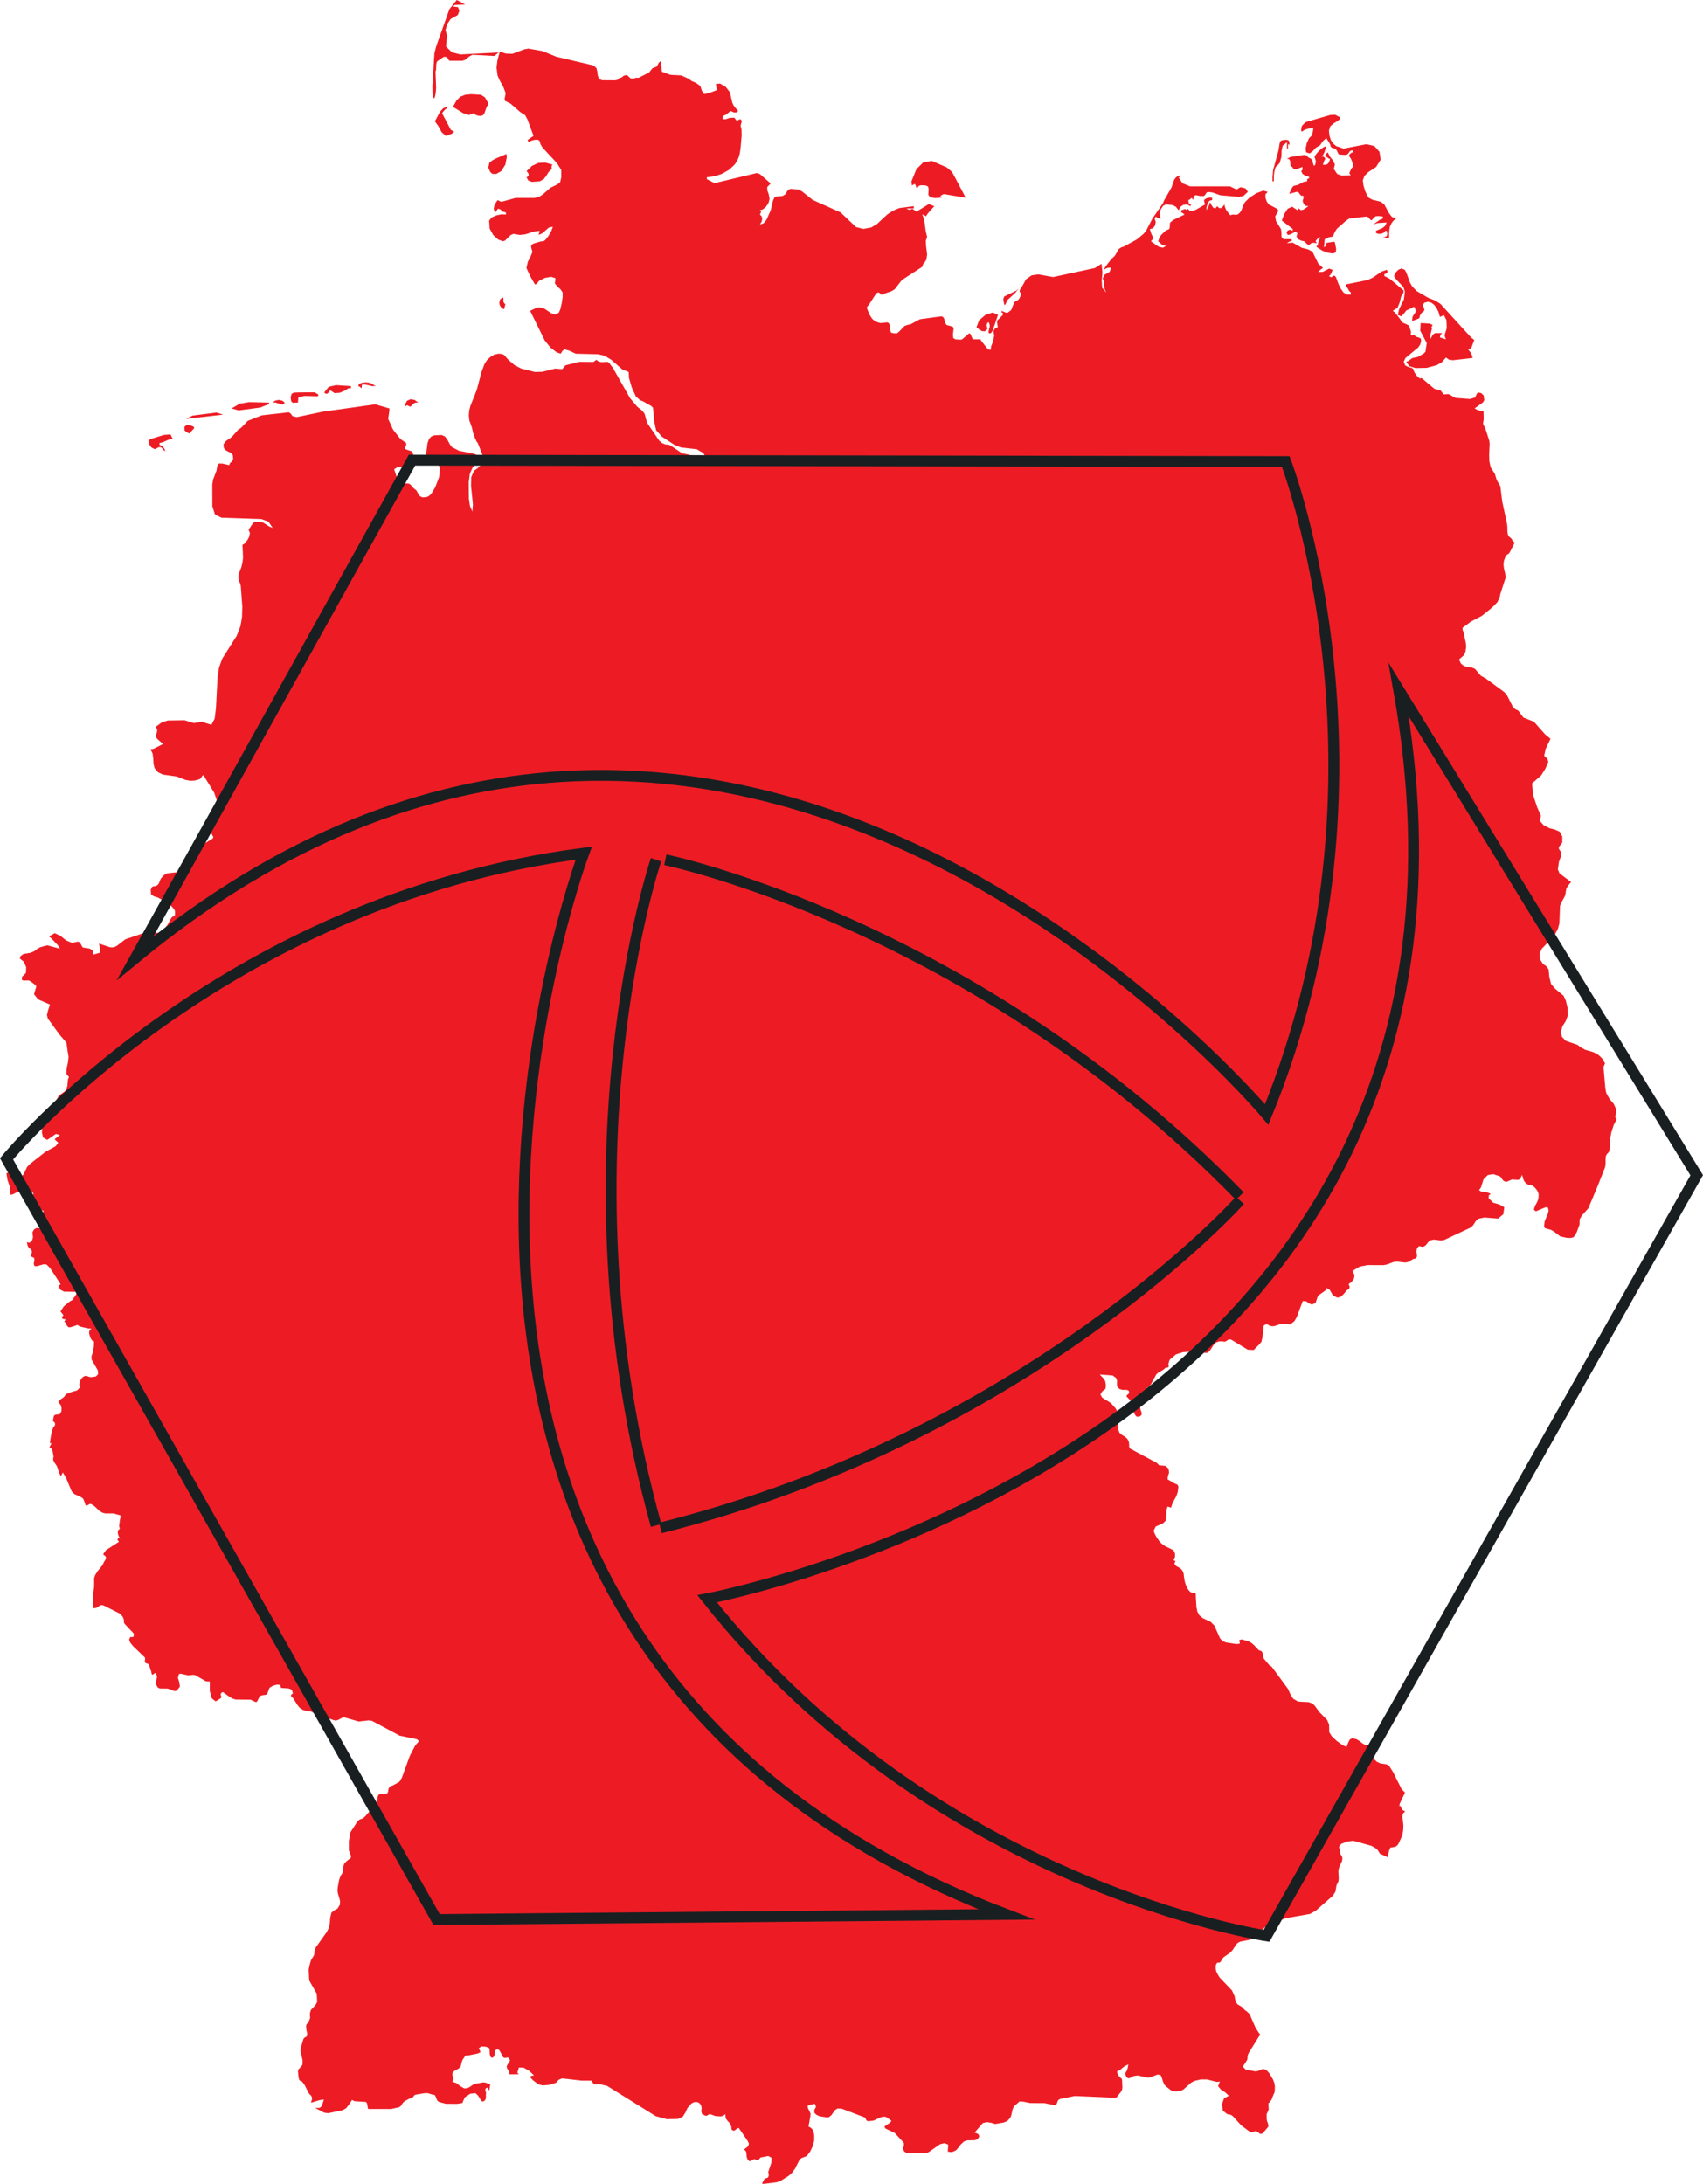 <svg xmlns="http://www.w3.org/2000/svg" width="157.022" height="201.349" viewBox="0 0 157.022 201.349">
  <g id="Group_53785" data-name="Group 53785" transform="translate(0.604)">
    <path id="Path_39136" data-name="Path 39136" d="M14.5,40.105l-1.23.376-.19.146.062.318.22.316.293.149.1-.03.238-.128.168-.028.136.054.211.249.141.087-.113-.264-.116-.16-.137-.1-.181-.069v-.172l.3-.073.563-.244.362-.053-.216-.424Zm2-.825-.068.03-.028.083.009.292.2.18.254.1.449-.508-.074-.118-.356-.141-.292,0Zm.65-.956-.6.3,3.422-.391-.62-.194Zm4.342-1.1-.737.437.647.181,1.984-.262.751-.3h.044l.024-.03-.006-.131-1.835-.041Zm3.3-.294-.263.186.235-.01.65.2.121-.038.053-.044.054-.108-.209-.167-.312-.073Zm12.136.024-.2.353v.185l.17-.113.1.011.089.064.142.038.077-.059.259-.252.157-.064h.234l-.341-.246-.367-.057Zm-9.957-.77-.5.018-.195.128-.084.312.054.367.146.132.474-.024.039-.48.552-.131,1.176.035.043-.025.045.006.02-.03,0-.118-.327-.2Zm2.731-.515-.411.515.128.116h.136l.142-.107.146-.211.4.264.47-.029.455-.192.359-.229h.231V35.6l-1.372-.09Zm3.086-.379-.293.107-.068.172.313.229.024-.331.289-.016.684.157.169-.019.157.028-.428-.264-.244-.074-.264-.029ZM90.26,29.031l-.586.506-.242.626.251.215.257.155.259.017.24-.2-.074-.38.089-.229h.136l.069.322-.113.48.014.19.2-.006.174-.259.481-1.43-.487-.226ZM45.687,27.454l-.133.116-.063.082-.053.242.01.13.054.167.17.244.2.069.054-.158.01-.116.049-.125-.011-.085-.087-.057-.064-.119-.028-.122.022-.122-.009-.145ZM93.1,26.8l-1.1.529-.086.2L91.9,27.6l.093.5h.088l.214-.445.749-.687.272-.391Zm35.225-1.928-.253.265-.147.313.2.311.662.693.143.426-.094.722-.436.905-.13.532.326.128.226-.226.239-.318.521-.229.139-.1.122.039.083.331-.047.181-.13.162-.121.229-.03.367.563-.215.1-.059.049-.205.117-.21.148-.169.14-.08v-.2l-.146-.347.165-.212.322-.073.322.079.254.2.221.293.179.37.129.444.374-.157.227.46.028.734-.206.673.129.357-.552-.172.029-.157.043-.1.063-.073.085-.064-.656-.005-.2.117-.255.451.018-.435.134-.539-.041-.151.108-.2-.287-.122-.816-.05-.039.71.6,1.138-.12.794-.152.162-.562.322-.518.112-.336.259-.21.08.3.4.567.175,1.025-.021.929-.249.472-.273.378-.429.273.2.361.048,1.829-.209-.135-.434-.282-.347.153-.049.133-.095.277-.736-.277-.206-2.848-3.123L131.7,27.7l-.609-.236-1.07-.625-.424-.435-.2-.357-.327-.9-.148-.268-.3-.126Zm-79.3-9.844-.578.265-.506.494.126.13.077.167-.029.16-.174.1.174.311.332.118.709-.054.377-.2.234-.313.211-.34.292-.289-.02-.156.01-.123.034-.081.074-.035-.709-.19Zm35.5-.054-.635.622-.454,1.123.043.386.2-.122.088,0,.059.111.049.205H84l.115-.161.178-.057.425.013.23.089.073.215-.03.567.18.23.43.068.649-.04-.071-.048-.071-.113.293-.17,2.035.34-.947-1.8-.251-.467-.129-.172-.416-.356-1.382-.6Zm-39.485-.326-.118.074-.118.058L44.519,15l-.1.447.167.4.21.187.361.005.459-.265.377-.6.131-.678-.034-.3ZM117.769,12.9l-.261.069-.118.2-.113.7-.5,1.831-.052.645v.376h.113l.02-.592.034-.277.059-.27.092-.218.229-.2.119-.151.161-.581.014-.535.094-.461.4-.322v.571h.1v-.385l.061.009.052.058.008.035-.005.072.01-.039-.005-.033v-.318l-.1-.161-.181-.029Zm4.288-2.3-2.22.644-.19.142-.179.184-.086.192-.011.323.1.034.239-.167.724-.191.049.118-.04.263-.067.264-.051.116-.227.212-.211.467-.113.512.055.332.328.1.293-.22.272-.3.382-.229.258-.362.125-.132.215-.18.04.111.184.279.109.195.052.186.1.131.243.059.157.089.111.195.089.195.082.087.557.034.173-.034.119-.1.1-.149.127-.121.206-.014v.175l-.127.031-.068.047-.054.058-.094.069v.19l.127.16.089.2.127.391v.206l-.108.082-.076.118-.159.37.124.206-.835.02-.4-.142-.321-.465.1-.421-.19-.385-.29-.362-.174-.371-.221.206v.19l.14.044.155.126.136.04-.1.307-.143.177-.191.069-.235-.016.152-.41.082-.127-.076-.13-.075-.064-.088-.015h-.107l.141-.157.122-.243.181-.568-.273.1-.3.232-.3.31-.23.322.132.434-.059.319-.125.107-.069-.2-.088-.366-.19-.14-.187-.08-.086-.165-.27-.064-1.241.185-.37.181h.146l.1.064.066.142.017.242.034.215.074.064.079.019.035.088.126.128.286-.031.481-.189.014.194-.023.093-.053.043-.056.065.129.248.193.132.451.176-.1.126-.1.054-.02.005v.191l-.332.058-.488.264-.44.108-.121.146-.28.581.719-.189.165.068.1.155.122.131.221.025v.17l-.079.289.083.272.191.182.26.033-.49.327-.219.044-.187-.179-.111.185-.5-.328-.406.186-.324.492-.218.6,1,.772v.17l-.249-.1-.216.083-.1.186.113.214.16-.018.5-.246.235.074-.092.35.174.241.289.141.234.04.1.083.152.162.162.111.139-.077.123-.1.167-.036.327.036-.044-.1-.069-.077.1-.142.108-.107.238-.142-.17.42-.082.327-.128.146.571.376.513.186.463.07.255-.123.034-.292-.12-.631-.109-.047-.773.136.026.025h.044l.031.037,0,.141-.221.188.065-.739.354-.185.4-.083.188-.425.183-.286.856-.757.286-.185,1.619-.192.18.107.125.182.14.062.217-.253.157-.118.226-.019.434.039v.192l-.3.126-.892.629.322-.22.372-.116.846-.059-.138.316-.249.2-.6.252v.192l.2.088h.26l.249-.092.164-.187h.115l.062.3-.062.185-.153.087h-.191l.357.122.164.02.05-.176v-.44l.062-.453.163-.356.21-.265.22-.155-.4-.152-.278-.366-.425-.791L126.7,18.6l-.765-.186-.331-.177-.167-.249-.182-.409-.146-.488-.059-.465.155-.409.353-.344.722-.482.419-.675L126.589,14l-.482-.542-.727-.161-2.1.405-.68-.23-.272-.229-.215-.307-.131-.4-.056-.493.127-.4.3-.259.332-.2.251-.2v-.172l-.427-.229Zm-81.8-.615-.292.317-.47.889.322.44.3.557.381.343.551-.195.219-.192-.306-.175-.806-1.526.16-.214.182-.185.044-.029.043,0,.031-.029-.01-.137Zm2.031-1.244-.439.17-.366.357-.322.585.947.59.522.162.426-.162.136.118.25.1.272.03.225-.071.131-.2.185-.535.133-.226v-.19l-.287-.5-.367-.23-.9-.054Zm5.446-4.19-1.1.414-.6-.028-.557-.17-.22.814-.079.65.093.737.221.488.311.563.216.565-.093.508v.192l.547.273.878.767.464.3.211.387.562,1.518-.551.382.111.21.181-.128.342-.1.332-.011.151.128.08.3.185.3,1.327,1.425.4.644v.675l-.107.449-.267.206-.632.306-.683.605-.342.216-.411.111H46.937l-1.313.363-.347-.158-.162.23-.146.288-.049.313.137.308.259-.353.215.068.22.21.293.074v.19l-.387-.025-.493.1-.444.2-.224.286.044.724.331.605.466.424.428.152.19-.058.539-.524.248-.1.58.1.5-.058.845-.263.493-.061-.034.094-.043.2-.036.089.347-.152.61-.533.368-.072-.157.419-.254.436L49.7,22.1l-.166.136-.283.029-.683.2-.2.151V22.8l.118.426-.172.433-.249.472-.126.558.044.13.288.621.438.772h.113l.288-.328.527-.26.566-.1.4.122v.17l-.05.312.227.283.3.27.191.283V27.4l-.087.585-.133.548-.127.3L50.57,29l-.347-.118-.634-.423-.387-.115-.308.025-.619.287,1.337,2.721.537.674.572.435.375.127.172-.278.184-.122.41.113.619.287,2.057.049.605.141.611.371,1.024.89.586.234.025.542.259.888.375.822.4.36.239.084.763.431.167.145.062.479.046.743.19.868.532.6,1.168.761.6.236,1.451.164.609.357.2.357-.214.087-1.978-.444-.967-.66-.2-.1-.382-.048-.3-.137-.249-.226-1.108-1.639-.226-.826L58.6,37.86l-.46-.372-.645-.766-1.58-2.793-.357-.474-.139-.092-.551.028-.262-.047-.226-.168-.268.2-1.286-.014-1.289.318-.3.356-.65-.051-1.176.293-.694.02-1.264-.316-.614-.318-.572-.49-.4-.453-.19-.082-.336-.025-.368.082-.361.215-.318.3-.229.353-.273.732-.435,1.645-.6,1.518-.1.4-.034.461.048.452.229.621.118.519.142.408.166.368.121.159.421,1.065.083.133-.152.776-.341.329-.367.263-.249.59-.016.8L43,46.5l-.049.665-.22-.5L42.63,46l-.014-1.525.1-.791.263-.586.352-.429.391-.338v-.2l-.625-.3-1.381-.271-.655-.339-.195-.265-.2-.374-.239-.332-.313-.142-.675.034-.278.108-.211.229-.137.386-.117.926-.142.445-.028.4.341.057.635-.17.47.552L39.88,44l-.36.932-.341.572-.2.2-.171.1-.2.044-.27.01-.233-.116-.17-.25-.133-.259-.131-.112-.112-.08-.308-.356-.19-.108-.273-.008-.187.079-.2.1-.219-.234-.146-.347-.3-.9.287-.182.635-.053.293-.151.352-.264.151-.25.049-.493-.181-.284-.357-.1-.253-.124.141-.341v-.172l-.542-.38-.673-.858-.449-.988.108-.766v-.2l-1.3-.38-4.86.682-2.387.5-.381-.092-.171-.235-.176-.121-2.49.283-1.281.5-.6.625-.31.219-.586.659-.524.361-.229.3.034.357.209.221.473.239.142.19.031.346-.118.265-.156.082-.088.221-.649-.143-.322,0-.132.244-.068.41-.313.82-.074.46.005,2.008.239.751.6.3,3.686.127.645.239.392.572-.312-.123-.557-.357-.347-.088-.38.005-.215.113-.411.619.118.3-.053.321-.146.287-.142.2-.182.2-.16.088.038.756.016.435-.049.419-.112.463-.231.6-.038.213.015.323.059.173.078.141.064.233.146,1.924-.025.962-.146.855-.352.9-1.328,2.1-.293.809-.137.9-.151,2.88-.118.938-.3.569-.576-.18-.244-.1-.8.118-.86-.259-1.538.023-.542.167-.572.416.136.277-.029.241-.079.218.005.22.117.171.527.455-.9.454-.263.024.2.416.059.473.023.469.1.4.318.372.429.21,1.28.179.84.323.455.074.424-.031.406-.115.151-.146.1-.175.1-.05.986,1.606.229.678-.136.962-.326.757-.118.4-.01.482.146.562.139.249-.05.137-.717.44-.176.206-.382.613-.321.289-.694.3-.313.333-.362.731-.2.187-1.05.115-.26.148-.278.289-.082.146-.133.337-.131.167-.2.1-.172.009-.141.07-.113.273.034.4.255.185.355.1,1.061.591.415.444.083.128.044.176-.019.322-.08.079-.125.022-.133.148-.371.67-.377.449-.434.239-1.436.043-1.611.552-.8.616-.269.118H9.556L8.516,87l.132.59-.063.264-.61.168-.049-.407-.264-.152-.619-.1-.074-.088-.175-.322-.118-.112-.136-.014-.5.106-.546-.224-.523-.42-.521-.249-.547.3.2.151.605.636.215.341-.258-.064-.382-.1-.527-.142-.659.177-.234.128-.333.248-.313.132-.664.116-.268.193-.054.233.366.283.215.509-.024.526-.362.358-.014.279.16.068.47-.015.185.092.362.274.16.166-.214.739.371.474,1.094.478-.185.587-.088.372.068.317,1.079,1.484.649.756.118.848.078.47-.059.514-.122.551L5.509,99l.244.293-.093.229-.048.566-.089.323-.161.224-.41.288-.172.165-.829,1.534-.344.415-.161.288-.14.512-.045.578.112.473.382.21.8-.553.371.127-.128.072-.371.3.342.318-.243.32-.924.506-1.494,1.17-.22.249-.312.655-.195.22-.3.034-.216-.2-.195-.249-.224-.128-.455.24.094.6.248.736.019.649.22-.042.42-.21.219-.064.225.031.425.14.581-.069.034.135-.1.212-.059.214.019.373.043.2.124.132.379.24.533.185-.034.1-.083.142-.029.167.136.526-.005.2-.1.265-.181.215-.362-.029-.224.127-.142.253.015.221.034.235-.083.308-.234.215-.244-.058.068.326.121.21.161.114.107.155-.033.332-.005,0-.01.019-.014.026-.01.044v.049l.013.029.01.02.175.089.093.053.01.186v.057l-.059.27.04.138.024.077.214.023.64-.18.269.029.312.307.181.277.8,1.228.005,0-.221.137.19.367.332.178,1.119.022.039.155-.083.168-.034.057-.181.226v.092l-.362.214-.312.259-.2.166-.3.464,0,.006.263.337-.126.194.023.112v.007l.127.053.187.014h0l-.126.219.092.084.034.034h.005l.039.1.1.2.088.069.04.035.048,0,.112,0,.47-.147.077-.023.03-.025.01-.009.039-.016.035.016.039.034.249.116.7.163.293.017-.18.177-.01.055-.029.15.01.044.038.18.089.26.044.076.093.152.092.02h.026l.034.05.029.036v.008l0,.08-.01.339-.106.567-.005.029-.112.337.019.3.562.977.034.35v.006l-.133.143-.067.067-.005.005-.424.071-.22-.037-.122-.044-.065-.025-.179-.016-.089.05-.127.071-.107.135-.054.067-.108.241-.034.257.074.224H6.788L6.5,128.2l-.411.113L5.8,128.4l-.338.16-.112.173L5.3,128.8l-.282.2-.084.06-.165.212-.005.006.214.239.025.064.068.224-.009.284-.1.239-.034.019-.088.059-.322.025-.025.017-.113.07-.019.048-.01.035-.033.161-.02.122-.04.123.166.132.058.154v.008l-.013.042-.035.123-.146.172-.113.367-.077.346-.1.7.028.02.1-.01.034.005-.058.084-.151.294.175.1.107.205.1.529-.043.277.068.205.283.424.244.705.128.218.175-.344.278.452L6,137.5l.253.258L6.8,138l.235.152.079.138.16.433.021.084.125.01.245-.148.141.007.274.174.468.439.274.176.283.078h.776l.5.146.063,0,.083.088-.035.035,0,.215-.025.015-.074.541-.005.182.045.106-.005.1-.156.137-.015.224.04.2.078.18.112.152-.142-.054-.073.041-.054.121.107.128.035.055-1.192.77-.248.352.029.082.1.068.1.1.014.167-.044.111-.121.182-.161.335-.425.518-.245.384-.093.274v.786l-.136,1.046.054.75v.183l.136.014.172-.034.307-.21.132-.049.182.029,1.485.743.277.268.1.205.043.2.005.143-.03.01.112.165.786.836.054.146-.073.2-.283.015-.093.226.1.285.274.335,1.073,1.034.025.109-.029.249.014.1.088.062.225.082.068.074.128.455.054.106.018.054.031.2.044.088.073-.011.214-.14h.07l.1.389-.083.315-.044.3.205.346.191.079.724.009.629.235.205-.048.278-.372-.057-.41-.123-.4.093-.34.161-.04.677.152.471-.043.179.022,1.011.577.347.016,0,.873.184.675.357.283.5-.313.025-.128-.053-.127-.011-.137.147-.146.088.008.621.452.253.136.254.083,1.4.015.434.206.1.014.092-.1.172-.353.1-.122.148-.049.327-.043.123-.054.082-.137.118-.361.076-.122.269-.153.381-.115.313.029.067.274.7.048.293.107.108.357-.122.078-.041.055-.029.082.224.24.368.591.215.271.352.221.708.127.361.185.117.147.157.322.152.127.224.049.2-.049.19-.077.2-.046.182.03.341.123.156.025.2-.055.379-.2.177-.049,1.348.389.923-.1.292.036,2.564,1.368,1.591.331.191.175-.341.392-.5.957-.737,2.021-.2.342-.1.083-.6.316-.143.01-.034.06-.072.072-.08.132-.034.231-.034.131-.094.084-.121.045-.459,0-.18.063-.089.215-.018.469-.074.195-.17.232-.216.209-.2.126-.439.526-.249.217-.269.088-.191.138-.683,1.061-.137.8v.85l.191.519v.163l-.405.324-.2.2-.083.219-.035.463-.077.235-.108.157-.112.233-.083.274-.118.644-.019.318.054.293.1.314.085.32-.02.342-.221.358-.3.16-.263.217-.113.505-.032.5-.1.409-.171.351-1.021,1.436-.107.295-.035.35-.083.192-.107.146-.117.214-.107.372-.1.469.048,1,.7,1.236.034.752-.152.287-.434.46-.083.32.019.391-.028.107-.1.245-.068.117-.108.1-.049.109-.014.1,0,.064.014.056-.005.108.088.449-.04.269-.219.118L27.37,188l-.23.775-.043.338.2.841-.009.39-.093.16-.268.283-.059.147.044.514.053.26.063.112.24.121.219.308.367.727.1.122.1.094.083.12.035.23-.035.088-.067.241.823-.245.368-.04-.211.6-.176.164-.419,0,.835.443.357.046,1.347-.28.309-.172.253-.312.3-.46.223.118,1.045.065.1.1.054.225.028.226.047.1h2.108l.728-.161.155-.106.074-.1.064-.121.137-.156.13-.1.353-.19.3-.09.112-.116.078-.117.084-.054.874-.147.293,0,.42.131.185.021.087.1.089.229.111.231.162.108.616.159,1.035.006.5-.082.02-.113.19-.41.492-.327.488-.05.25.235.189.322.182.22.215-.074.107-.184.02-.178-.01-.169.02-.166L44.2,192.9l-.038-.094-.032-.106.04-.133.059-.049.082-.032.074-.006.015.038.009.148.1.054.094-.567-.146-.017-.259-.106-.225-.038-.786.136-.244.123-.226.16-.239.123-.287.015-.332-.192-.416-.316-.082-.015-.255-.091.1-.259-.039-.207L41.1,191.3l.02-.176.154-.18.41-.224.177-.163.121-.484.074-.175.219-.322.128-.074.18.006.87-.177.248-.12-.151-.382.254-.146.4.025.3.132.031.176.014.311.054.295.16.116.2-.133.084-.522.146-.156.208.067.157.24.128.28.122.189.165.039.181-.039.156.028.108.243-.044.1-.215.322-.053.156.068.2.127.161.045.18.029.157.855-.01-.133-.15.146-.469.436.019.527.308.42.4-.3.069v.17l.244.241.468.35.4.1.636-.057.591-.193.254-.277.308-.123,1.805.207h.894l.221.341h.6l.63.146,4.478,2.789,1.015.279,1.04-.021.439-.208.234-.367.2-.434.357-.409.236-.125.238-.028.229.082.19.2.053.283-.028.295.059.252.331.167.127-.009.2-.128.085-.02.488.183.478.032.244-.049.2-.155.043.395.167.225.2.207.147.316v.073l.005.072.025.142.181.1.141-.059.142-.126.185-.083.8,1.165.143.281-.074.249-.37.288.18.2.038.249.021.26.081.223.162.152.108,0,.122-.088.216-.1.077.011.166.1h.088l.069-.052.19-.212.714-.131.3.16-.014.431-.293.881.039.155.01.146-.044.157-.079.077-.214.063-.064.045-.146.269-.069.15.074.04,1.284-.156.357-.137.721-.444.319-.289.288-.392.362-.721.1-.152.166-.113.342-.121.141-.094.269-.355.234-.485.146-.536v-.508l-.068-.3-.088-.208-.136-.157-.23-.122.167-.952.02-.22-.109-.27-.14-.263-.026-.21.244-.093.268-.049.127-.05.054.045.074.224-.02.092-.078.113-.059.156.024.205.089.106.131.1.254.117.688.107.191-.034.2-.167.328-.458.225-.158.39.005,2.139.812.064.073.054.122.083.119.138.037.477-.058.655-.3.229-.063.226.014.17.1.372.277-.136.164-.523.359.112.183.835.394.807.868.049.108,0,.16-.035.166-.052.107-.041,0,.169.324.224.131,1.69.025.316-.1,1.055-.734.41-.111.349.142-.037.649.388.044.357-.16.228-.249.215-.289.312-.287.3-.1.7-.013.265-.113.141-.238-.064-.178-.176-.114-.2-.054.762-.883.371-.086.4.059.368.112.761-.129.352-.135.293-.326.082-.221.126-.557.115-.255.448-.39.059-.067.3.009.709.141,1.317.006.91.187.171-.054.16-.406.182-.113,1.358-.273,3.719.161.131-.029.46-.591.058-.152.019-.226-.028-.64-.046-.13-.08-.059-.135-.132-.115-.157-.053-.133-.032-.194.255-.1.391-.327.143-.086.234-.1.038-.01-.048.114-.043.254-.056.19-.106.14-.054.172.092.262.162.142.172-.023.364-.19.352-.049.934.2.277-.045.635-.243.265.054.078.136.166.513.088.2.131.155.485.392.224.106.339.01.34-.061.251-.114.722-.644.307-.155.575-.137h.581l.909.232.274-.038-.167.419.255.312.421.279.32.308-.439.22-.2.557.086.59.4.322.249.041.152.057.136.107.739.817.8.6.175.072.137-.043.137-.073.164,0,.157.082.092.093.1.065.176-.011.113-.1.458-.545,0-.2-.041-.142-.052-.127-.035-.127-.016-.152V194.9l.042-.06.155-.386.014-.035-.032.014-.016-.546.044.017.264-.341.011-.068.189-.473.044-.054.034-.289.01-.293-.043-.308-.131-.346-.318-.542-.2-.238-.2-.152-.25-.038-.41.181-.244.038-.9-.165-.263-.269.3-.464.005-.006.1-.17.029-.161.006-.152.032-.151.088-.191,1.046-1.674-.078-.079-.347-.522-.552-1.27-.274-.27-.126-.071-.327-.337-.391-.23-.132-.192-.083-.253-.049-.292-.243-.542-1.139-1.192-.15-.239-.149-.286-.077-.323.028-.322.1-.176.107-.034.1.005.1-.044.235-.361.063-.085.644-.449.209-.244.3-.467.147-.163.243-.124.9-.177-.023-.059.255-.2.515-.293.607-.582.259-.183,1.679-.667,2.23-.389.544-.3,1.581-1.388.23-.375.086-.519.035-.122.073-.126.074-.167.034-.255-.034-.687.034-.224.074-.226.219-.464.044-.233-.034-.215-.153-.234-.063-.442-.048-.11-.009-.088.088-.172.144-.13.526-.2.545-.071,1.682.466.283.152.262.2.245.379.663.3.035.034.147-.651.136-.277.054.015.336-.055.129-.058.136-.131.078-.118.274-.6.1-.316.052-.357.014-.411-.088-.786.042-.294.216-.2-.2-.1-.082-.071-.173-.343-.082.031.035-.232.482-1.019-.316-.327-.781-1.559-.378-.593-.224-.126-.6-.094-.3-.145-.28-.274-.254-.385-.171-.444-.038-.464-.3.029-.276-.151-.272-.22-.29-.171-.37-.084-.226.1-.151.274-.165.43-.383-.187-.511-.364-.463-.437-.235-.374-.012-.694-.178-.429-.686-.7-.493-.658-.2-.172-.322-.122-.984-.049-.457-.269-.253-.412-.216-.488-1.514-2.06-.2-.112h0v-.005l-.518-.616-.075-.23-.023-.238-.088-.2-.286-.117-.454-.483-.233-.19-.274-.147-.619-.169-.22.073.069.317-.3.044-.953-.143-.32-.116-.256-.264-.529-1.186-.33-.337-.741-.35-.318-.263-.185-.361-.077-.4-.049-.814-.02-.421-.124-.1-.169.025-.18-.054-.178-.186-.125-.184-.1-.225-.107-.3-.063-.295-.072-.551-.118-.269-.172-.185-.386-.215-.165-.2.013-.064.075-.195-.128-.063-.039-.031.136-.307-.013-.332-.133-.265-.224-.115-.536-.26-.249-.167-.236-.209-.332-.484-.17-.317-.078-.263.191-.376.669-.289.257-.259.051-.41.009-.526.1-.353.328.1.118-.389.377-.69.125-.38.055-.488-.1-.182-.23-.091-.663-.388.019-.272.112-.335-.043-.367-.274-.266-.595-.058-.244-.245h-.02l-2.446-1.312-.056-.162,0-.223-.035-.258-.141-.249-.235-.207-.259-.146-.229-.209-.142-.38-.009-.378.11-.575-.043-.378-.128-.3-.181-.277-.395-.439-.8-.5-.166-.3.2-.306.169-.107.108-.118.031-.327-.058-.356-.134-.226-.375-.391,1.185.089.313.22.092.233-.006.434.066.2.178.159.24.075.465.01.117.063.054.091-.01.119-.075.14-.022.008-.023,0-.021.015-.021.019-.044.05-.016.049.016.06.044.056.283.283.068.1.07.161.028.148.017.133.195.692.165.259.273.034.224-.165v-.226l-.092-.27-.049-.311.055-.449.083-.236.323-.41.042-.4.133-.2.182-.128.178-.19.5-.915.175-.168.473-.269.2-.172.059-.035.143.006.069-.034.034-.094-.01-.1-.023-.085v-.054l.044-.111.032-.131.056-.123.121-.108.45-.381.65-.2,1.211-.087.869.157.211-.026.18-.175.355-.552.211-.206.262-.1.26-.014.289.039.1-.039.226-.152.145-.031.137.04,1.5.911.552.035.481-.479.232-.269.106-.46.107-1.036.132-.094.137-.034.131.031.128.089.142.046.151.014.152-.014.146-.038.005-.008.46-.153.849.048.4-.3.234-.421.536-1.441.314.031.263.184.267.119.343-.173.171-.518.093-.161.606-.429.1-.107.011-.094.043-.028.2.073.088.1.224.382.107.137.361.175.3-.073.273-.249.284-.352.161-.093.094-.118.013-.155-.092-.206.27-.2.218-.284.063-.341-.189-.392.664-.4.732-.14,1.455.007.312-.058.617-.23.352-.035.741.085.293-.062.47-.29.1,0,.092-.035.112-.155.006-.136-.04-.177-.02-.22.068-.247.152-.182.138,0,.156.05.2-.035.166-.124.251-.316.171-.122.316-.069.59.074.314-.019L135,113.181l.2-.185.3-.45.176-.17.58-.121,1.27.1.479-.4.093-.64-.43-.25-.6-.176-.414-.411.014-.268.136-.092.026-.054-.323-.13-.548-.075-.189-.121.179-.264.232-.738.389-.392.514-.086.6.2.122.111.086.143.108.14.176.1.175,0,.454-.2.586.034.188-.1.14-.356.094.218.032.157.058.151.152.209.2.143.436.107.2.156.2.239.127.206.049.248-.029.386-.126.307-.2.365-.088.313.186.148.892-.372.2.006.088.286-.094.342-.272.644-.058.46.079.189.561.157.233.131.621.469.6.133.35.014.258-.067.156-.182.157-.3.254-.688.005-.476.226-.374.576-.645.819-1.944.723-1.832.048-.293v-.5l.03-.249.089-.182.126-.116.108-.172.028-.332.019-.65.132-.722.221-.688.277-.544-.068-.071-.059-.083.084-.746-.234-.509-.368-.429-.3-.529-.049-.175-.07-.464v-.023l-.154-1.784.136-.322-.167-.356-.3-.311-.249-.2-.364-.175-.762-.226-.372-.209v-.005l-.343-.243-1.051-.356-.362-.378-.089-.458.133-.505.318-.5.19-.522-.032-.682-.156-.661-.209-.454-.786-.654-.367-.425-.165-.664-.064-.688-.224-.3-.293-.2-.263-.411-.05-.552.211-.454.927-.946.3-.4.249-.473.137-.513.059-1.6.088-.252.352-.636.069-.25.031-.238.047-.235.127-.224.3-.371-1.055-.793-.161-.373.1-.686L143.3,79l.063-.376-.234-.365V78.1l.313-.42.005-.537-.25-.462-.454-.2-.458-.108-.553-.284-.36-.4.1-.484-.342-.767-.38-1.151-.094-1.057.84-.737.389-.624.271-.622-.079-.282-.3-.278.124-.616.454-.953-.5-.415-1.03-1.161-.972-.387-.464-.633-.307-.148L138.9,65.2l-.551-1.093-.253-.292-1.719-1.269-.44-.239-.533-.626-.321-.142-.361-.03-.337-.1-.286-.224-.184-.377.43-.372.166-.326.069-.5-.034-.338-.2-.945-.1-.274v-.167l.784-.58.986-.517.952-.763.5-.515.215-.49.041-.224.49-1.525-.034-.386-.1-.385-.058-.434.044-.364.115-.326.163-.239.172-.092.116-.18.425-.832-.215-.2-.062-.151-.245-.208-.1-.171-.049-.264-.009-.493-.023-.229-.45-2.087-.171-1.4-.337-.577-.169-.567-.39-.606-.118-.56-.017-.606.044-.991-.028-.269-.338-1.058-.244-.533.063-.424-.02-.763-.116.015-.26-.034-.239-.084-.2-.118.733-.531.02-.013.131-.2-.048-.444-.074-.073-.16-.152-.259-.053-.122.083-.191.382-.457.136-1.3-.1-.2-.077-.4-.246-.121-.033-.392.033-.064-.062-.258-.328-.538-.121-1.191-1-.175.039-.264-.234-.234-.347-.1-.3-.137-.1-.3-.075-.3-.146-.141-.336.166-.352,1.163-.958.179-.255.1-.312-.027-.257-.2-.113-.092-.013-.1-.041-.1-.057-.082-.074-.059-.024-.231.024-.062-.049,0-.108.02-.122-.014-.1-.048-.126-.05-.2-.071-.187-.113-.077-.454-.2-.1-.067-.17-.284-.47-.6-.193-.152.433-.268.2-.482.13-.533.236-.406v-.19L127.528,25.7l-.49-.254v-.17l.155-.046.108-.088.026-.123-.067-.141-.461.156-.83.563-.479.224-2,.4v.189l.136.122.18.313.139.127v.191l-.382-.01-.3-.195-.238-.334-.205-.4-.234-.636-.091-.136-.148-.038-.1.087-.123.067-.191-.115.127-.113.079-.127.127-.327-.316-.122-.6.307-.406.007.191-.2.247-.174-.432-.391-.539-1.1-.416-.223-.561-.138-.844-.479-.533.049.181-.123.109-.049.149,0v-.2h-.724l-.179-.1-.043-.229v-.3l-.044-.3-.464-.748-.064-.425.3-.545-.189-.185-.705-.367-.19-.269-.121-.352.009-.331.206-.2-.409-.124-.646.239-.645.421-.408.41-.146.272-.166.45-.143.226-.176.16-.165.05-.314-.02-.166.033-.058.03-.058-.05-.278-.35-.1-.182-.078-.195-.044-.218-.146.2-.155.132-.177,0-.187-.167-.178.211-.183-.083-.17-.245-.142-.263-.053.219-.073.184-.206.354.039-.347.1-.317.166-.221.24-.063v-.205l-.206-.019-.2.026-.19.072-.164.127.027.1.043.206.04.094-.883.508-.483.121-.3-.263v.185l-.132-.105-.111-.007-.3.113v.191l.1.023.214.167-1.051.507-.272.229-.035.118-.013.347-.056.136-.069.048-.174.059-.1.062-.406.4-.151.235-.109.327.333.3.2.091.251-.01-.348.216-.4-.1-.7-.494.18-.215-.035-.243-.138-.3-.11-.375.267-.059.2-.244.079-.329-.1-.329.107-.192.117.1.092.043.234.046-.092-.442.106-.421.22-.321.261-.126.588.057.316.161.266.334.145-.318.293-.195.347-.035.313.171-.006-.121.025-.035h.045l.053-.019-.133-.02-.1-.034-.064-.1-.031-.24.1-.028.142-.124.084-.053.1.205.1-.37.152-.088.419.083h.334l.092-.072.168-.256.129-.052.424.059L111.9,18l1.735.152.415-.089.4-.375-.207-.313-.466-.113-.372.211-.608-.293h-3.686l-.7-.29-.347-.55h.112v-.176l-.331.166-.187.244-.254.727-.669,1.163-.107.267-.973,1.414-.584,1.13-.241.29-.615.512-1.22.669-.211.059-.224.151-.386.644-.327.3-.55.722-.127.259.156-.1.167-.074.177-.029.178.02-.143.37-.462.264-.17.323.088.267.077.719.155.332-.374-.444-.04-.649.063-.768-.082-.791-.607.391-3.859.831L95.147,25.3l-.63.087L94,25.749l-.4.722-.063.074-.071.1-.048.137v.146l.118.094-.011.142-.068.2-.084.177-.106.122-.132.044-.215.154-.293.728-.322.244-.142.005-.416-.177v.172h.113v.206l-.553.562.03.131.039.307.031.127-.133.035-.161.121-.121.2.074.439-.124.552-.165.439-.024.29h-.183l-.12-.085-.621-.785-.009-.083H89.15l-.1-.088-.166-.392-.121-.083-.655.563-.132.033-.484-.033-.2-.118-.035-.287.069-.624-.082-.139-.578-.16-.115-.191-.1-.391-.113-.157-.141-.053-1.97.264-.864.463-.306.064-.263.1-.479.5-.2.167-.085.014-.25-.014-.243-.073-.059-.25-.013-.325-.118-.29-.155-.062-.624.062-.446-.135-.312-.263L79.561,29l-.215-.535v-.177l.167-.187.624-.971.063-.073.127-.084.151.015.107.122.113.078.137-.121.127,0,.653-.224.286-.187.648-.834,1.88-1.22.073-.244.155-.178.153-.247.068-.474-.1-.8-.017-.47.118-.346-.129-.528-.145-1.1-.175-.448.249.107.091.077.172-.269.6-.673-.51-.194-1.132.7-.38-.264-.278.1-.284-.128.4-.005.294-.008V19.01l-1.352.175-.557.236-.533.347-.926.864-.548.337L79,21.105l-.67-.167-1.441-1.361-2.552-1.139-.983-.785L73,17.472l-.688-.06-.186.06-.151.151-.082.157-.108.152-.221.13-.61.065-.166.106-.112.236-.22.919-.38.862-.265.329-.354.131.16-.263.058-.259-.048-.235-.169-.185.1-.186,0-.088-.055-.043-.042-.064.277-.084.293-.25.229-.346.094-.371-.084-.445-.131-.347,0-.3.316-.321-.976-.86-.3-.108-3.905.932-.7-.365V16.34l.684-.08.7-.229.65-.367.522-.483.2-.3.157-.323.113-.39.077-.493.1-1.156-.009-.559-.089-.38.117-.4-.087-.17-.187.014-.17.151-.249-.326-.42.023-.424.128-.234-.02.008-.253.036-.06.068.006.107-.071.054,0,.4-.317-.009-.059.151.04.2.093.22.023.2-.155-.3-.332-.146-.214-.1-.22-.22-.958-.37-.475-.53-.321-.381.025.065.58-.74.283-.424.073-.184-.257-.167-.484-.385-.278-.42-.181-.283-.215-.674-.3-1-.053-.785-.293L60.36,5.6l-.21.17-.2.372-.4.155-.307.387-.962.488-.245-.005-.238.083-.274-.034L57.2,6.91l-.293.068-.177.155-.234.069-.156.161-.245.044L54.911,7.4l-.284-.111-.116-.338-.049-.39-.079-.285-.267-.239L50.683,5.23l-1.276-.523-1.294-.224ZM41.512,0l-.685.854L39.607,4.3l-.156.6-.19,3.042.014.737.107.4.1-.087.084-.382.043-.5-.059-1.528.049-.113.026-.552.043-.206.083-.082.487-.343.108-.044.157,0,.136.067.136.245.108.054H42l.25-.07.443-.35.254-.139,2.021.113.405-.321-3.529.179-.776-.195L40.521,4.3l.093-1-.142-.522.169-.567.3-.453.659-.371L41.751,1,41.62.655,41.165.611,41.3.47l.986-.054Z" transform="translate(0 -0.001)" fill="#ed1c24"/>
    <g id="Group_54797" data-name="Group 54797" transform="translate(-335.865 -439.853)">
      <g id="Group_54796" data-name="Group 54796" transform="translate(335.865 482.278)">
        <path id="Path_43889" data-name="Path 43889" d="M370.27,482.278l80.566.133s11.051,28.825-1.761,60.2c0,0-49.772-59.437-104.325-14.417Z" transform="translate(-332.887 -482.278)" fill="none" stroke="#191f21" stroke-miterlimit="10" stroke-width="1" fill-rule="evenodd"/>
        <path id="Path_43890" data-name="Path 43890" d="M475.489,542.9l-39.661,70.128s-30.538-4.519-51.582-31.079c0,0,76.214-14.192,63.765-83.819Z" transform="translate(-319.652 -476.967)" fill="none" stroke="#191f21" stroke-miterlimit="10" stroke-width="1" fill-rule="evenodd"/>
        <path id="Path_43891" data-name="Path 43891" d="M375.515,607.738,335.865,537.6s19.613-23.84,53.22-28.182c0,0-27.124,72.624,38.957,97.846Z" transform="translate(-335.865 -473.181)" fill="none" stroke="#191f21" stroke-miterlimit="10" stroke-width="1" fill-rule="evenodd"/>
      </g>
      <path id="Path_43892" data-name="Path 43892" d="M381.358,509.875s28.521,5.893,52.967,31.008" transform="translate(15.246 9.248)" fill="none" stroke="#191f21" stroke-miterlimit="10" stroke-width="1" fill-rule="evenodd"/>
      <path id="Path_43893" data-name="Path 43893" d="M434.452,533.4s-19.431,21.693-53.433,30.2" transform="translate(15.132 17.132)" fill="none" stroke="#191f21" stroke-miterlimit="10" stroke-width="1" fill-rule="evenodd"/>
      <path id="Path_43894" data-name="Path 43894" d="M381.755,509.876s-9.319,27.591.009,61.377" transform="translate(13.991 9.249)" fill="none" stroke="#191f21" stroke-miterlimit="10" stroke-width="1" fill-rule="evenodd"/>
    </g>
  </g>
</svg>
